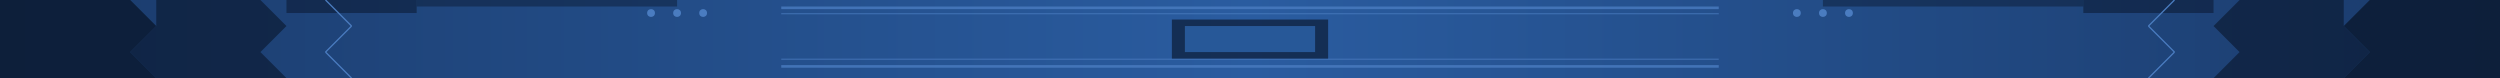 <?xml version="1.0" encoding="UTF-8"?>
<svg width="1920" height="60" viewBox="0 0 1920 60" xmlns="http://www.w3.org/2000/svg">
  <defs>
    <linearGradient id="headerGradient" x1="0%" y1="0%" x2="100%" y2="0%">
      <stop offset="0%" style="stop-color:#1a3a6a;stop-opacity:1" />
      <stop offset="50%" style="stop-color:#2a5ca0;stop-opacity:1" />
      <stop offset="100%" style="stop-color:#1a3a6a;stop-opacity:1" />
    </linearGradient>
  </defs>
  <rect width="1920" height="60" fill="url(#headerGradient)"/>
  
  <!-- Left corner elements -->
  <path d="M0,0 L100,0 L120,20 L100,40 L120,60 L0,60 Z" fill="#0c1c36" opacity="0.9"/>
  <path d="M120,0 L200,0 L220,20 L200,40 L220,60 L120,60 L100,40 L120,20 Z" fill="#0c1c36" opacity="0.7"/>
  <rect x="220" y="0" width="100" height="10" fill="#0c1c36" opacity="0.6"/>
  <rect x="320" y="0" width="200" height="5" fill="#0c1c36" opacity="0.5"/>
  
  <!-- Right corner elements -->
  <path d="M1920,0 L1820,0 L1800,20 L1820,40 L1800,60 L1920,60 Z" fill="#0c1c36" opacity="0.9"/>
  <path d="M1800,0 L1720,0 L1700,20 L1720,40 L1700,60 L1800,60 L1820,40 L1800,20 Z" fill="#0c1c36" opacity="0.7"/>
  <rect x="1600" y="0" width="100" height="10" fill="#0c1c36" opacity="0.6"/>
  <rect x="1400" y="0" width="200" height="5" fill="#0c1c36" opacity="0.5"/>
  
  <!-- Tech elements -->
  <rect x="600" y="5" width="720" height="2" fill="#4a7cc0" opacity="0.8"/>
  <rect x="600" y="10" width="720" height="1" fill="#4a7cc0" opacity="0.6"/>
  
  <rect x="600" y="50" width="720" height="2" fill="#4a7cc0" opacity="0.8"/>
  <rect x="600" y="45" width="720" height="1" fill="#4a7cc0" opacity="0.6"/>
  
  <!-- Center elements -->
  <rect x="900" y="15" width="120" height="30" fill="#0c1c36" opacity="0.7"/>
  <rect x="910" y="20" width="100" height="20" fill="#2a5ca0" opacity="0.9"/>
  
  <!-- Tech dots and lines -->
  <circle cx="500" cy="10" r="3" fill="#4a7cc0"/>
  <circle cx="520" cy="10" r="3" fill="#4a7cc0"/>
  <circle cx="540" cy="10" r="3" fill="#4a7cc0"/>
  
  <circle cx="1420" cy="10" r="3" fill="#4a7cc0"/>
  <circle cx="1400" cy="10" r="3" fill="#4a7cc0"/>
  <circle cx="1380" cy="10" r="3" fill="#4a7cc0"/>
  
  <!-- Diagonal lines -->
  <line x1="250" y1="0" x2="270" y2="20" stroke="#4a7cc0" stroke-width="1"/>
  <line x1="270" y1="20" x2="250" y2="40" stroke="#4a7cc0" stroke-width="1"/>
  <line x1="250" y1="40" x2="270" y2="60" stroke="#4a7cc0" stroke-width="1"/>
  
  <line x1="1670" y1="0" x2="1650" y2="20" stroke="#4a7cc0" stroke-width="1"/>
  <line x1="1650" y1="20" x2="1670" y2="40" stroke="#4a7cc0" stroke-width="1"/>
  <line x1="1670" y1="40" x2="1650" y2="60" stroke="#4a7cc0" stroke-width="1"/>
</svg>
